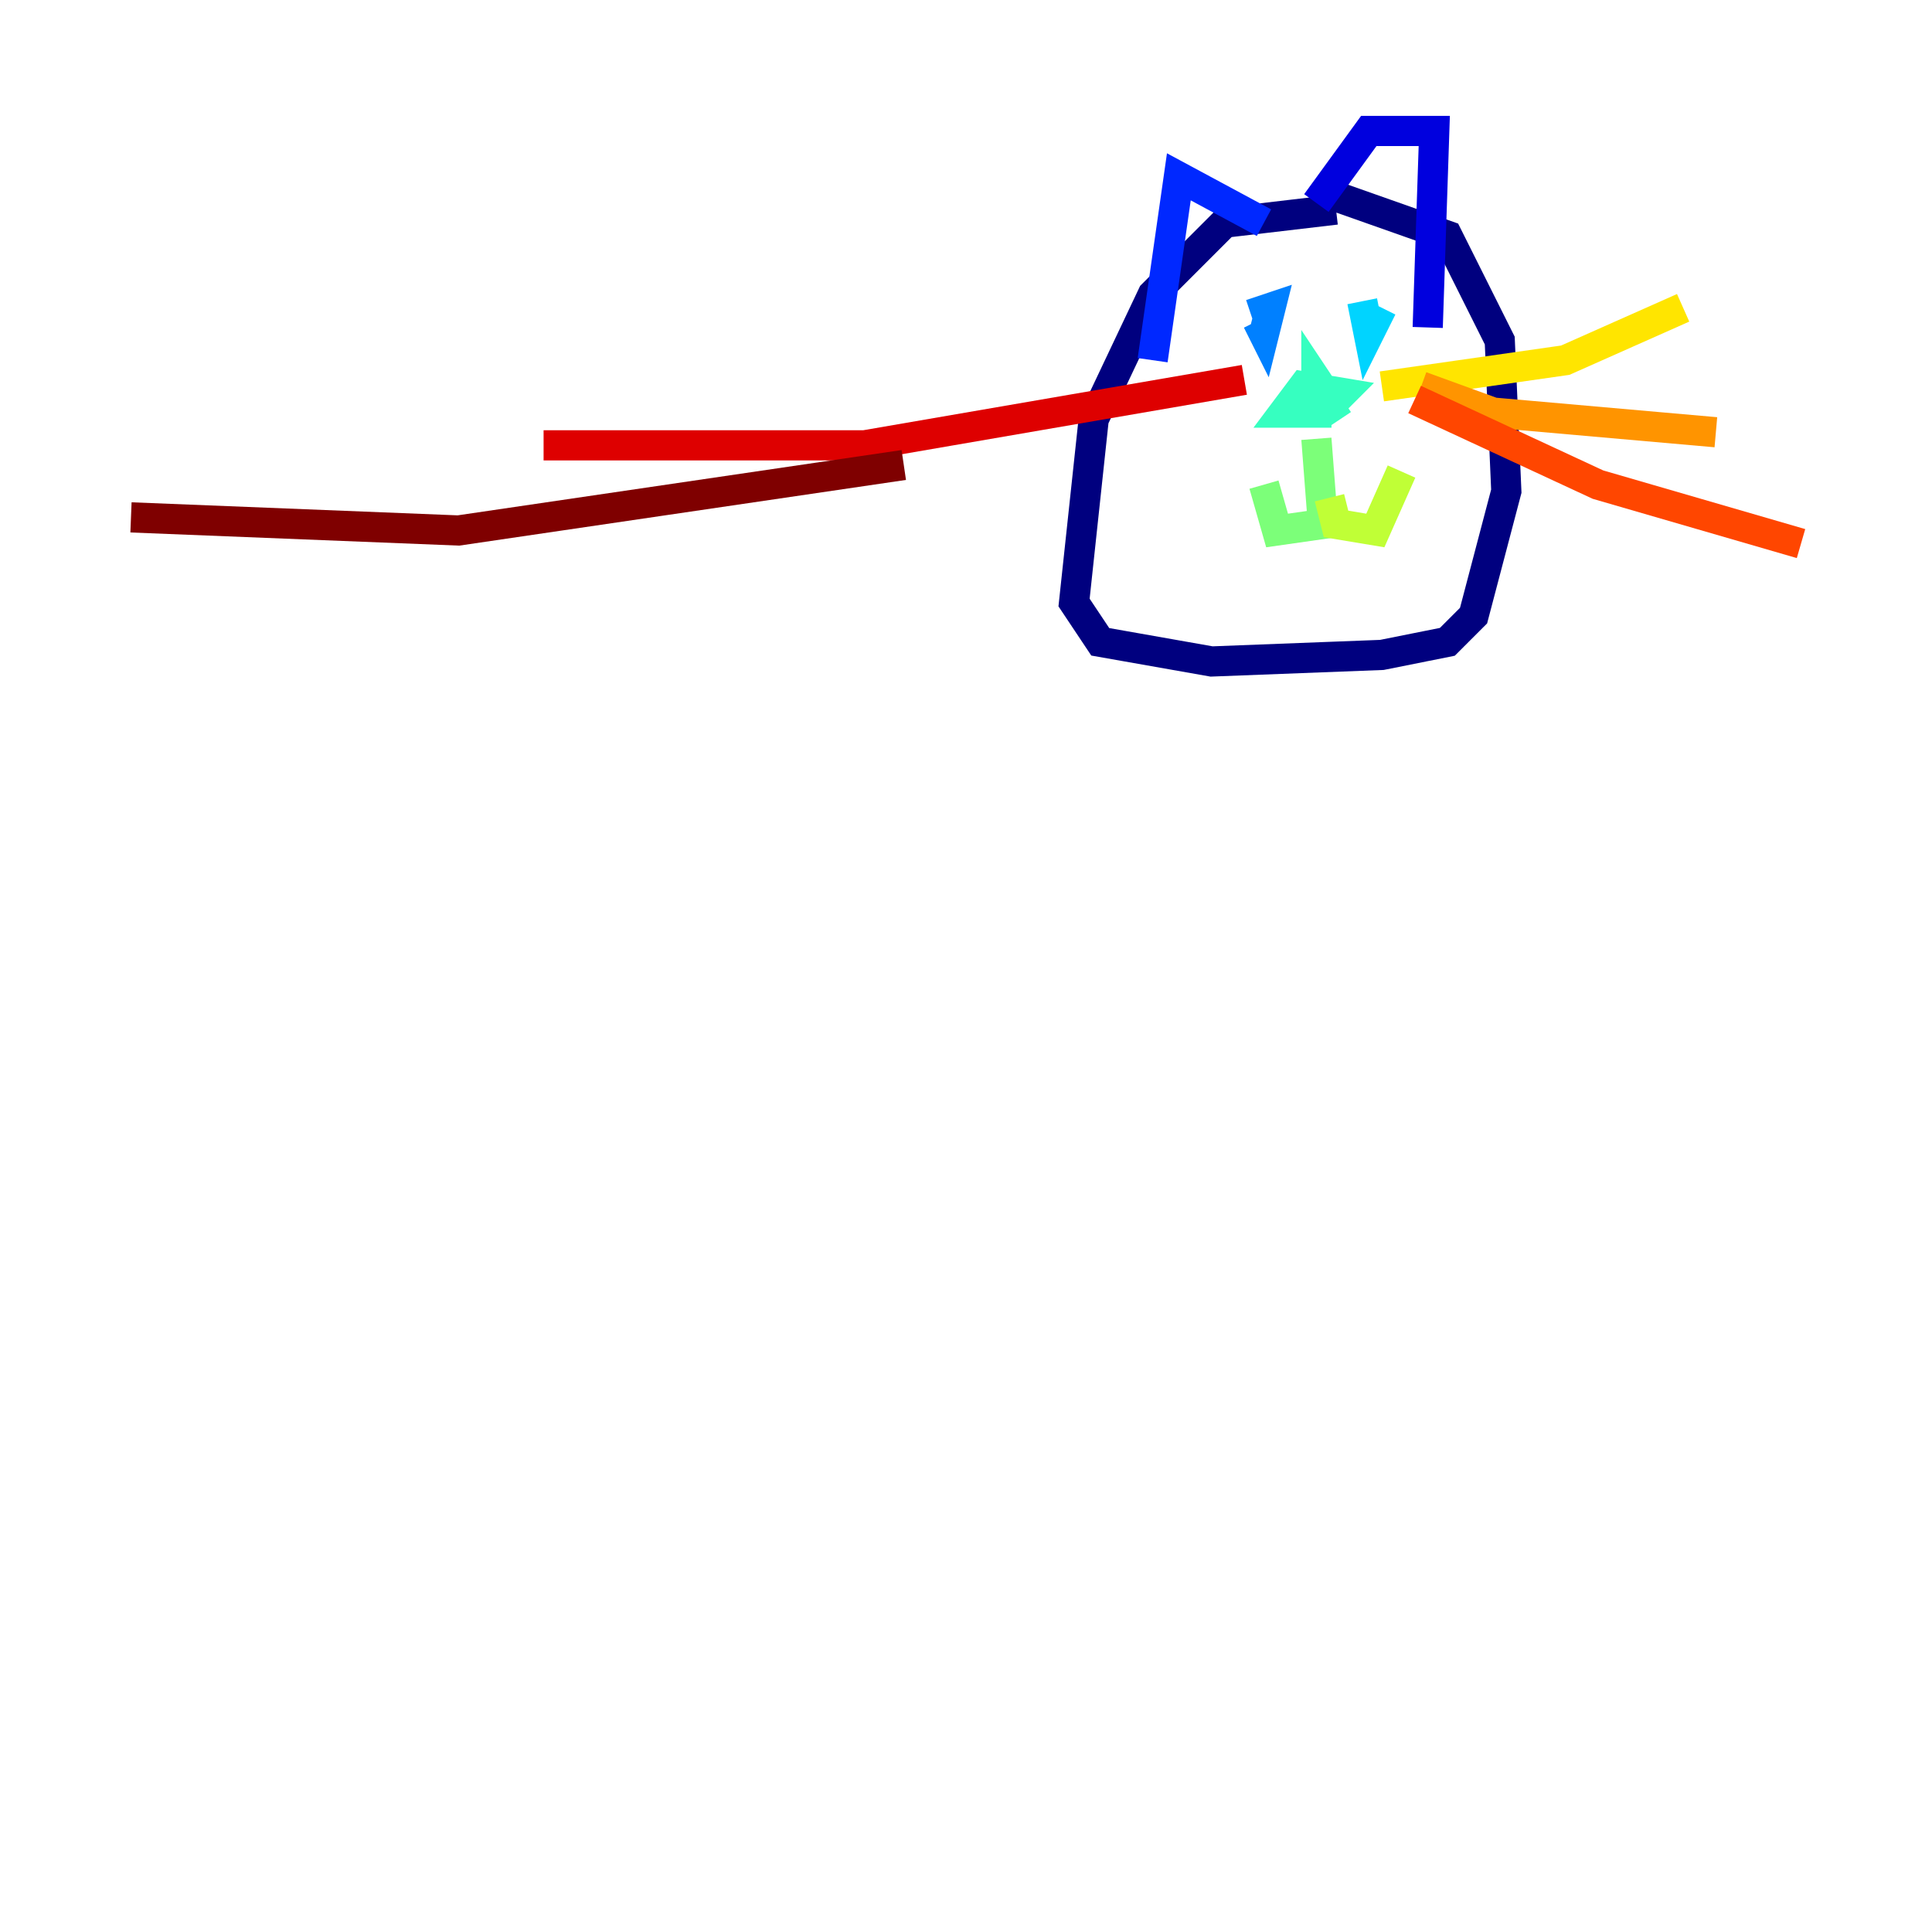 <?xml version="1.0" encoding="utf-8" ?>
<svg baseProfile="tiny" height="128" version="1.2" viewBox="0,0,128,128" width="128" xmlns="http://www.w3.org/2000/svg" xmlns:ev="http://www.w3.org/2001/xml-events" xmlns:xlink="http://www.w3.org/1999/xlink"><defs /><polyline fill="none" points="88.515,13.885 81.139,14.752 76.366,19.525 72.461,27.77 71.159,39.919 72.895,42.522 80.271,43.824 91.552,43.39 95.891,42.522 97.627,40.786 99.797,32.542 99.363,22.563 95.891,15.62 88.515,13.017" stroke="#00007f" stroke-width="2" /><polyline fill="none" points="87.214,13.451 90.685,8.678 95.024,8.678 94.59,21.695" stroke="#0000de" stroke-width="2" /><polyline fill="none" points="83.742,14.752 78.102,11.715 76.366,23.864" stroke="#0028ff" stroke-width="2" /><polyline fill="none" points="83.308,21.261 83.742,22.129 84.176,20.393 82.875,20.827" stroke="#0080ff" stroke-width="2" /><polyline fill="none" points="90.251,19.959 90.685,22.129 91.552,20.393" stroke="#00d4ff" stroke-width="2" /><polyline fill="none" points="88.949,26.468 87.647,27.336 88.949,26.034 86.346,25.6 85.044,27.336 87.214,27.336 87.214,25.166 88.081,26.468" stroke="#36ffc0" stroke-width="2" /><polyline fill="none" points="87.214,29.071 87.647,34.712 84.61,35.146 83.742,32.108" stroke="#7cff79" stroke-width="2" /><polyline fill="none" points="88.081,32.976 88.515,34.712 91.119,35.146 92.854,31.241" stroke="#c0ff36" stroke-width="2" /><polyline fill="none" points="91.552,25.6 103.702,23.864 111.512,20.393" stroke="#ffe500" stroke-width="2" /><polyline fill="none" points="94.156,25.6 98.929,27.336 113.681,28.637" stroke="#ff9400" stroke-width="2" /><polyline fill="none" points="93.722,26.468 105.871,32.108 119.322,36.014" stroke="#ff4600" stroke-width="2" /><polyline fill="none" points="82.441,25.166 57.275,29.505 36.014,29.505" stroke="#de0000" stroke-width="2" /><polyline fill="none" points="59.878,30.807 30.373,35.146 8.678,34.278" stroke="#7f0000" stroke-width="2" /></svg>